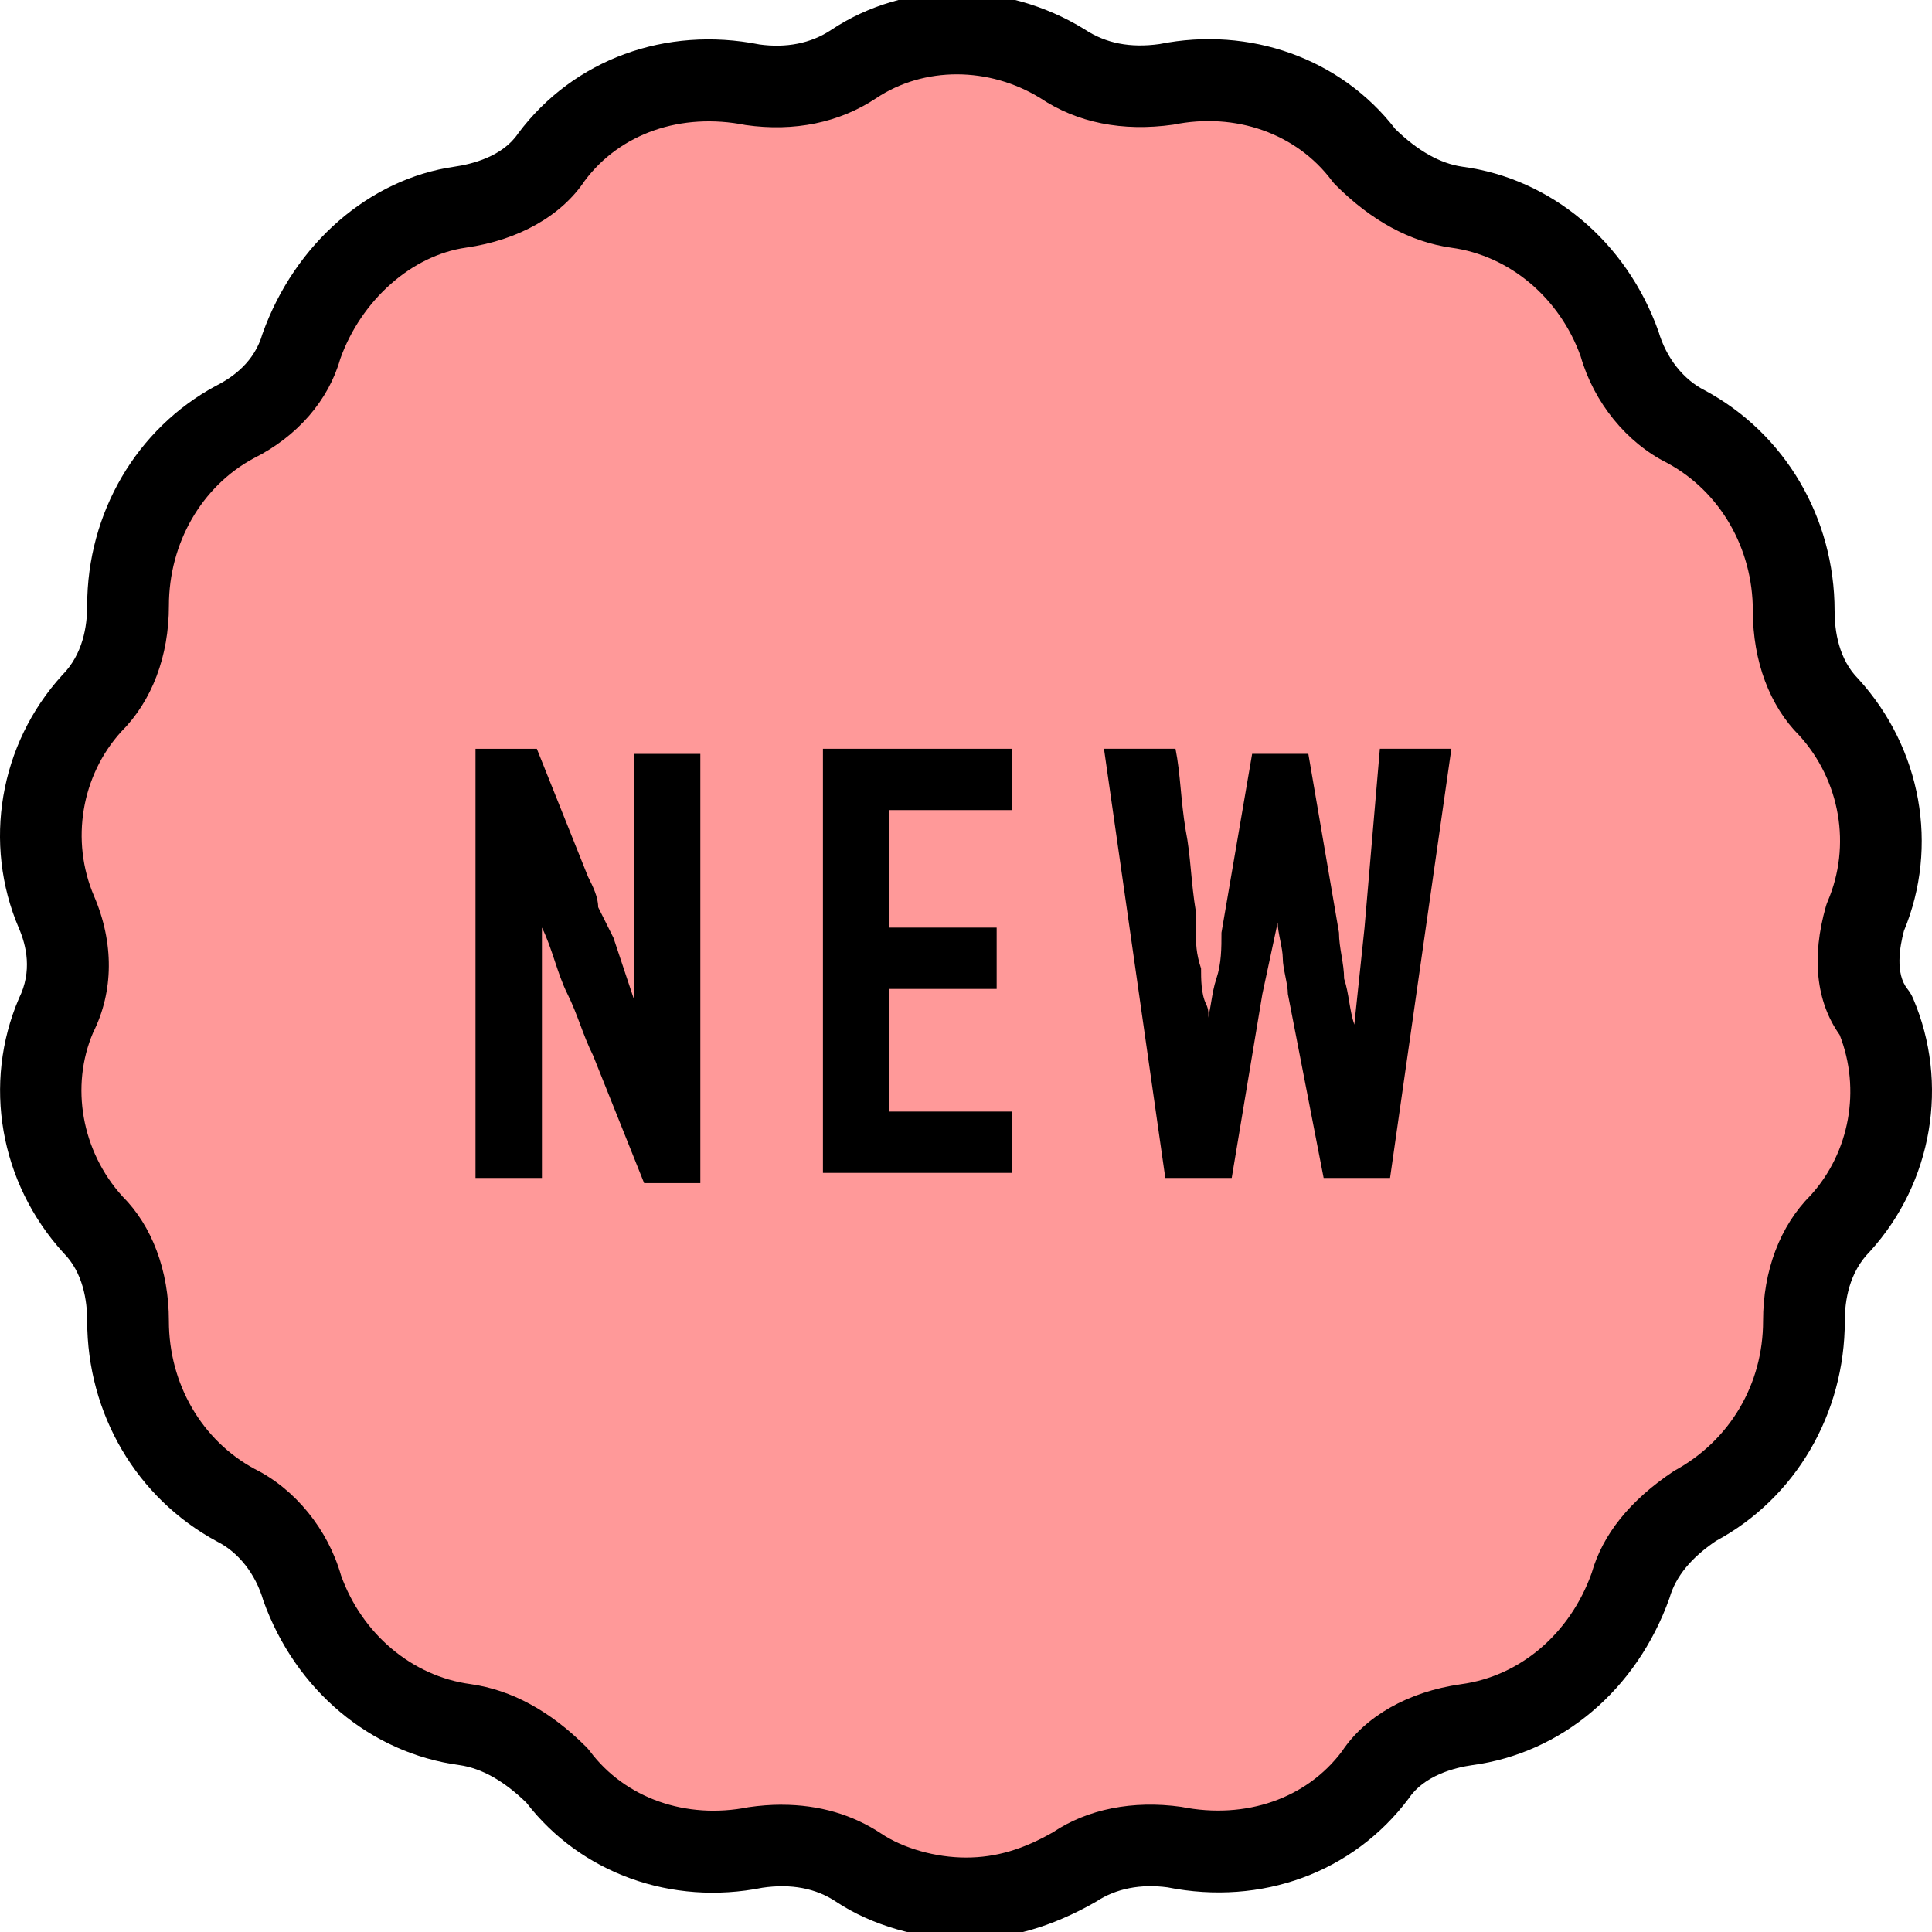 <?xml version="1.0" encoding="UTF-8"?>
<svg id="marine" xmlns="http://www.w3.org/2000/svg" viewBox="0 0 1000 1000">
  <defs>
    <style>
      .cls-1 {
        fill: #f99;
        stroke: #000;
        stroke-linecap: round;
        stroke-linejoin: round;
        stroke-width: 1.6px;
      }
    </style>
  </defs>
  <g id="new">
    <path class="cls-1" d="M968.1,472.19c15.87-37.02,7.93-79.34-18.51-108.43-13.22-13.22-18.51-31.74-18.51-50.25,0-39.67-21.16-76.69-55.54-95.21-15.87-7.93-29.09-23.8-34.38-42.31-13.22-37.02-44.96-66.12-84.63-71.4-18.51-2.64-34.38-13.22-47.6-26.45-23.8-31.74-63.47-44.96-103.14-37.02-18.51,2.64-37.02,0-52.89-10.58h0c-34.38-21.16-76.69-21.16-108.43,0-15.87,10.58-34.38,13.22-52.89,10.58-39.67-7.93-79.34,5.29-103.14,37.02-10.58,15.87-29.09,23.8-47.6,26.45-37.02,5.29-68.76,34.38-81.98,71.4-5.29,18.51-18.51,31.74-34.38,39.67-34.38,18.51-55.54,55.54-55.54,95.21,0,18.51-5.29,37.02-18.51,50.25-26.45,29.09-34.38,71.4-18.51,108.43,7.93,18.51,7.93,37.02,0,52.89-15.87,37.02-7.93,79.34,18.51,108.43,13.22,13.22,18.51,31.74,18.51,50.25,0,39.67,21.16,76.69,55.54,95.21,15.87,7.93,29.09,23.8,34.38,42.31,13.22,37.02,44.96,66.12,84.63,71.4,18.51,2.64,34.38,13.22,47.6,26.45,23.8,31.74,63.47,44.96,103.14,37.02,18.51-2.64,37.02,0,52.89,10.58,15.87,10.58,37.02,15.87,55.54,15.87s37.02-5.29,55.54-15.87c15.87-10.58,34.38-13.22,52.89-10.58,39.67,7.93,79.34-5.29,103.14-37.02,10.58-15.87,29.09-23.8,47.6-26.45,39.67-5.29,71.4-34.38,84.63-71.4,5.29-18.51,18.51-31.74,34.38-42.31,34.38-18.51,55.54-55.54,55.54-95.21,0-18.51,5.29-37.02,18.51-50.25,26.45-29.09,34.38-71.4,18.51-108.43-10.58-13.22-10.58-31.74-5.29-50.25Z"/>
    <g>
      <path d="M280.5,480.12v129.59h-34.38v-222.15h31.74l26.45,66.12c2.64,5.29,5.29,10.58,5.29,15.87,2.64,5.29,5.29,10.58,7.93,15.87l10.58,31.74h0v-126.94h34.38v222.15h-29.09l-26.45-66.12c-5.29-10.58-7.93-21.16-13.22-31.74s-7.93-23.8-13.22-34.38h0Z"/>
      <path d="M425.95,609.71v-222.15h97.85v31.74h-63.47v60.83h55.54v31.74h-55.54v63.47h63.47v31.74h-97.85v2.64Z"/>
      <path d="M719.5,609.71h-34.38l-18.51-95.21c0-5.29-2.64-13.22-2.64-18.51s-2.64-13.22-2.64-18.51h0l-7.93,37.02c-2.64,15.87-5.29,31.74-7.93,47.6-2.64,15.87-5.29,31.74-7.93,47.6h-34.38l-31.74-222.15h37.02c2.64,13.22,2.64,26.45,5.29,42.31,2.64,13.22,2.64,26.45,5.29,42.31v10.58c0,5.29,0,10.58,2.64,18.51,0,5.29,0,13.22,2.64,18.51s0,10.58,0,10.58h0c2.64-7.93,2.64-15.87,5.29-23.8,2.64-7.93,2.64-15.87,2.64-23.8l15.87-92.56h29.09l15.87,92.56c0,7.93,2.64,15.87,2.64,23.8,2.64,7.93,2.64,15.87,5.29,23.8h0l5.29-50.25,7.93-92.56h37.02l-31.74,222.15Z"/>
    </g>
    <path d="M500,1003.76c-23.89,0-49.04-7.26-67.28-19.45-10.38-6.92-23.2-9.4-38.13-7.21-46.86,9.4-93.84-7.39-122.09-43.98-11.58-11.31-23.23-17.87-34.65-19.5-46.01-6.15-84.99-38.82-101.58-85.25-4-13.84-13-25.03-23.9-30.48-41.7-22.44-67.24-66.09-67.24-114.15,0-10.49-2.14-25.1-12.32-35.28C-.26,612.11-9.02,560.69,9.81,516.74c6.99-14.05,3.81-27.34,0-36.22-18.84-43.94-10.09-95.36,22.31-130.99,10.86-10.9,13-25.53,13-36.01,0-48.06,25.54-91.68,66.66-113.83,9.04-4.53,19.99-12.58,24.06-26.85,16.68-46.82,55.51-80.28,99.34-86.56,8.88-1.27,24.96-5.18,33.01-17.24,28.8-38.46,76.51-55.66,124.88-46.04,13.73,1.92,26.6-.5,37.01-7.43,38.47-25.65,89.99-25.8,131.25-.43,11.05,7.35,23.81,9.75,38.82,7.66,46.67-9.31,93.8,7.36,122.06,43.97,11.6,11.31,23.24,17.87,34.66,19.5,46,6.13,84.97,38.8,101.55,85.24,4.03,13.86,13.04,25.05,23.94,30.51,41.68,22.42,67.23,66.04,67.23,114.13,0,10.47,2.14,25.1,12.32,35.28,32.75,35.98,41.66,86.71,23.58,130.37-2.22,8.26-4.57,22.11,1.78,30.05,1.19,1.49,2.17,3.12,2.92,4.87,18.85,43.96,10.1,95.38-22.29,131.02-10.87,10.92-13.02,25.54-13.02,36,0,48.09-25.54,91.71-66.68,113.84-12.65,8.55-20.84,18.26-24.04,29.49-16.99,47.73-55.99,80.4-102.19,86.57-8.68,1.24-24.74,5.17-32.8,17.23-28.77,38.43-76.24,55.71-124.87,46.02-13.74-1.83-26.58.52-37.01,7.44-22.88,13.15-45.12,19.42-67.28,19.42ZM404.59,934.14c19.36,0,36.78,5.11,51.6,14.98,11.4,7.62,28.18,12.35,43.8,12.35s29.65-4.29,45.04-13.09c17.87-11.96,41.27-16.68,66.4-13.15,33.52,6.71,64.95-4.42,83.19-28.77,12.09-18.16,34.19-30.81,61.54-34.71,30.6-4.08,56.48-26.14,67.69-57.57,5.66-19.89,19.71-37.58,42.59-52.81,29.11-15.75,46.13-45.12,46.13-77.61,0-26.11,8.78-49.25,24.72-65.19,20.04-22.11,26.03-54.67,14.9-82.95-12.19-17.15-14.64-40.1-7.08-66.59.26-.85.54-1.69.9-2.51,12.32-28.77,6.53-62.47-14.72-85.87-15.24-15.21-24.02-38.37-24.02-64.48,0-32.49-17.02-61.84-44.4-76.58-20.95-10.46-37.86-31.19-44.73-55.14-10.8-30.14-36.67-52.2-67.05-56.25-21.2-3.02-41.27-13.93-59.79-32.45-.72-.71-1.37-1.47-1.96-2.27-18.26-24.33-49.72-35.54-82.05-28.96-26.39,3.72-49.74-1.02-68.8-13.73-26.59-16.36-60.2-16.49-84.94,0-19.06,12.69-42.43,17.52-67.63,13.92-33.54-6.68-64.97,4.43-83.21,28.77-12.07,18.14-34.17,30.8-61.56,34.7-28.03,4-54.17,27.14-65.04,57.58-6.06,21.38-22.13,40.13-44.85,51.48-26.82,14.45-43.84,43.8-43.84,76.28,0,26.12-8.77,49.28-24.69,65.21-20.58,22.66-26.37,56.37-14.04,85.12,10.36,24.19,10.18,49.29-.53,70.67-11.79,27.63-6.02,61.36,15.26,84.76,15.22,15.21,23.99,38.35,23.99,64.46,0,32.49,17.02,61.83,44.42,76.6,20.93,10.43,37.85,31.17,44.69,55.11,10.8,30.14,36.66,52.2,67.08,56.25,21.18,3.02,41.22,13.92,59.76,32.46.7.7,1.36,1.45,1.96,2.25,18.27,24.35,49.73,35.46,82.08,29,5.86-.85,11.6-1.29,17.16-1.29Z"/>
  </g>
</svg>